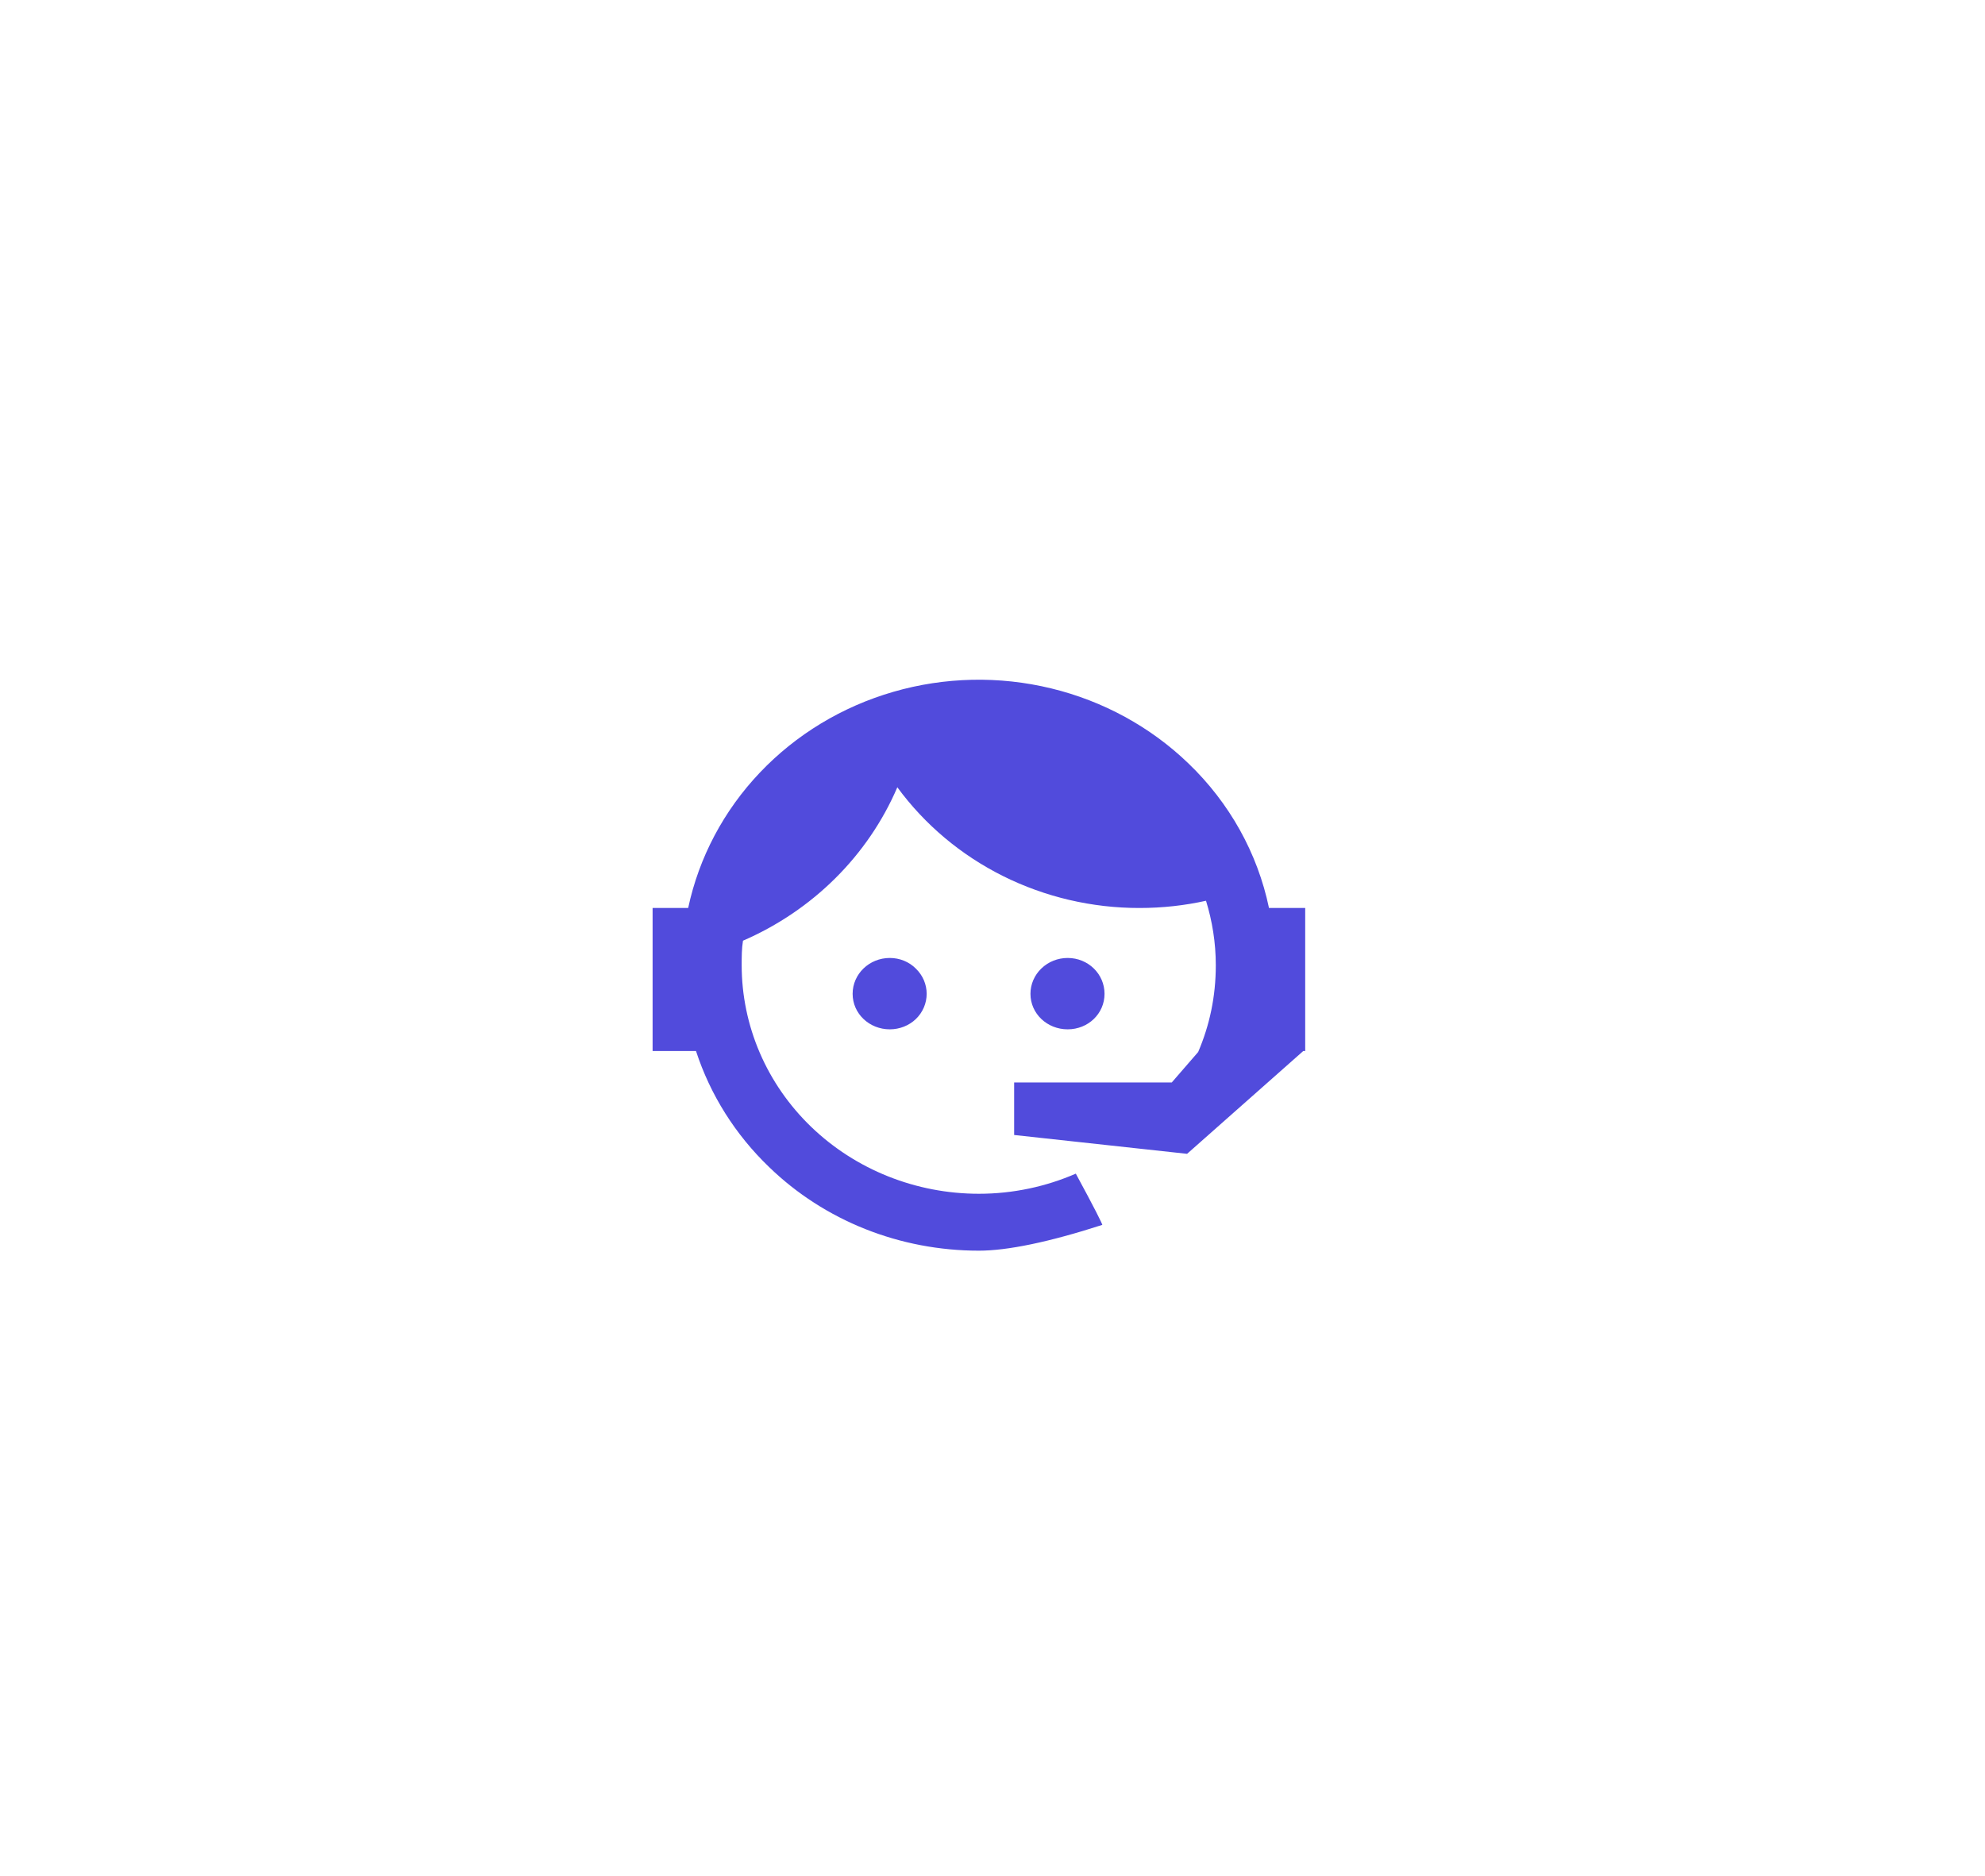 <svg width="73" height="69" viewBox="0 0 73 69" fill="none" xmlns="http://www.w3.org/2000/svg">
<g filter="url(#filter0_d_143_984)">
<rect x="10" y="9" width="53" height="49" rx="5" fill="white"/>
<path d="M44.064 37.692C44.484 36.709 44.712 35.657 44.712 34.5C44.712 33.668 44.58 32.87 44.352 32.13C43.572 32.303 42.756 32.396 41.904 32.396C40.159 32.398 38.44 31.995 36.89 31.223C35.34 30.45 34.006 29.329 33 27.956C31.924 30.465 29.893 32.484 27.324 33.599C27.276 33.888 27.276 34.2 27.276 34.5C27.276 35.604 27.502 36.698 27.94 37.718C28.378 38.737 29.021 39.664 29.831 40.445C31.467 42.021 33.686 42.907 36 42.907C37.26 42.907 38.472 42.641 39.564 42.167C40.248 43.427 40.56 44.052 40.536 44.052C38.568 44.688 37.044 45 36 45C33.096 45 30.324 43.901 28.284 41.924C27.043 40.732 26.121 39.268 25.596 37.657H24V32.396H25.308C25.704 30.537 26.615 28.816 27.945 27.416C29.274 26.016 30.972 24.989 32.858 24.444C34.744 23.898 36.748 23.855 38.658 24.319C40.567 24.782 42.311 25.735 43.704 27.077C45.216 28.528 46.248 30.379 46.668 32.396H48V37.657H47.928L43.656 41.438L37.296 40.745V38.814H43.092L44.064 37.692ZM32.724 34.234C33.084 34.234 33.432 34.373 33.684 34.628C33.937 34.874 34.079 35.206 34.079 35.553C34.079 35.899 33.937 36.232 33.684 36.478C33.432 36.721 33.084 36.859 32.724 36.859C31.968 36.859 31.356 36.281 31.356 35.553C31.356 34.824 31.968 34.234 32.724 34.234ZM39.264 34.234C40.02 34.234 40.62 34.824 40.62 35.553C40.62 36.281 40.02 36.859 39.264 36.859C38.508 36.859 37.896 36.281 37.896 35.553C37.896 35.203 38.04 34.868 38.297 34.621C38.553 34.373 38.901 34.234 39.264 34.234Z" fill="#514BDC"/>
</g>
<defs>
<filter id="filter0_d_143_984" x="0" y="0" width="73" height="69" filterUnits="userSpaceOnUse" color-interpolation-filters="sRGB">
<feFlood flood-opacity="0" result="BackgroundImageFix"/>
<feColorMatrix in="SourceAlpha" type="matrix" values="0 0 0 0 0 0 0 0 0 0 0 0 0 0 0 0 0 0 127 0" result="hardAlpha"/>
<feOffset dy="1"/>
<feGaussianBlur stdDeviation="5"/>
<feComposite in2="hardAlpha" operator="out"/>
<feColorMatrix type="matrix" values="0 0 0 0 0 0 0 0 0 0 0 0 0 0 0 0 0 0 0.14 0"/>
<feBlend mode="normal" in2="BackgroundImageFix" result="effect1_dropShadow_143_984"/>
<feBlend mode="normal" in="SourceGraphic" in2="effect1_dropShadow_143_984" result="shape"/>
</filter>
</defs>
</svg>
